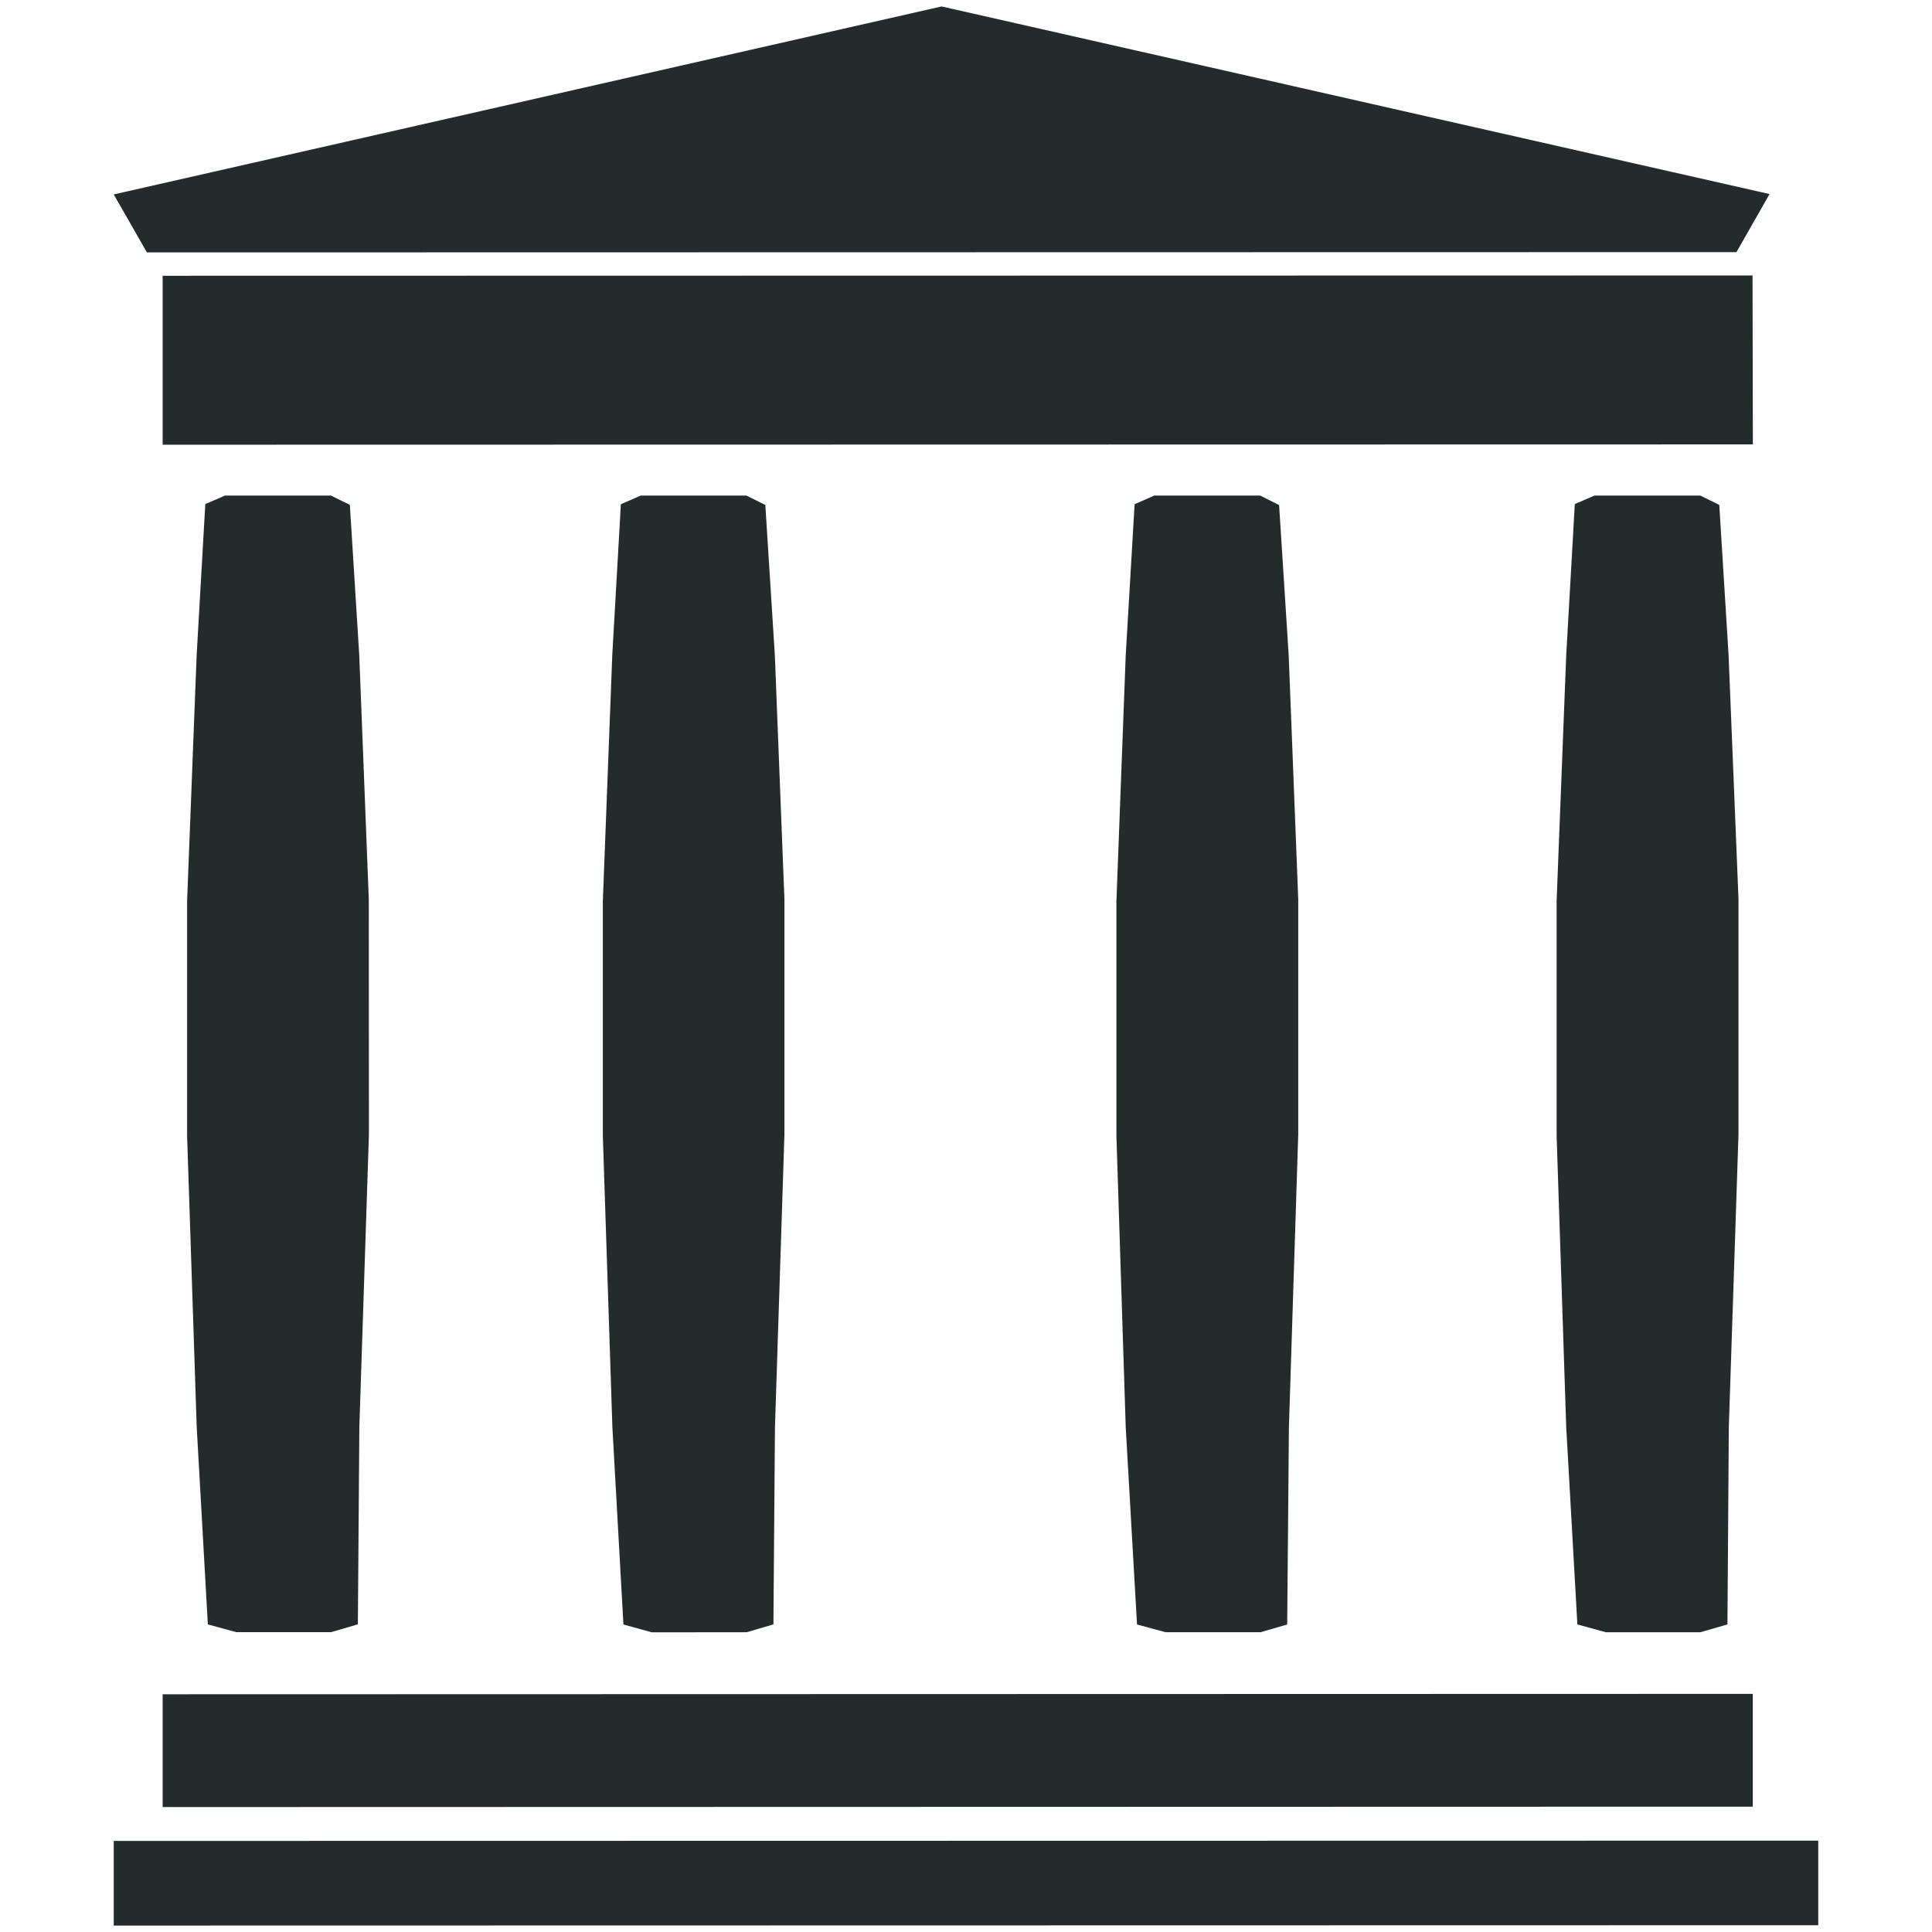 <svg xmlns="http://www.w3.org/2000/svg" xmlns:svg="http://www.w3.org/2000/svg" id="svg6" width="98" height="98" version="1.1" viewBox="0 0 98 98"><g id="g4" fill="#232b2b" transform="translate(5.769,0.327)"><path id="path2" d="m 2.481,22.231 v -8.57 l 80.647,-0.015 0.016,8.57 z m 79.935,34.972 -0.491,14.859 -0.07,10.009 -1.374,0.397 H 75.685 L 74.243,82.071 73.677,72.062 73.19,57.288 V 45.375 l 0.487,-12.466 0.436,-7.668 0.998,-0.43 h 5.37 l 0.959,0.472 0.473,7.626 0.503,12.385 z m -22.332,0.009 -0.473,14.854 -0.087,10.009 -1.357,0.392 H 53.356 L 51.906,82.075 51.333,72.065 50.861,57.296 V 45.384 l 0.472,-12.471 0.451,-7.664 0.999,-0.439 h 5.37 l 0.96,0.482 0.487,7.616 0.484,12.385 z m -26.063,0 -0.48,14.854 -0.078,10.004 -1.357,0.397 -4.808,0.005 -1.444,-0.397 -0.56,-10.01 L 24.81,57.296 V 45.38 l 0.478,-12.471 0.436,-7.659 1.006,-0.439 h 5.362 l 0.96,0.477 0.483,7.621 0.486,12.39 z m -21.076,-0.009 -0.486,14.854 -0.075,10.01 -1.359,0.396 H 6.216 L 4.774,82.071 4.209,72.057 3.722,57.288 v -11.91 l 0.484,-12.469 0.439,-7.668 0.999,-0.43 h 5.374 l 0.959,0.472 0.477,7.626 0.484,12.38 z m -10.464,28.411 80.66,-0.02 v 5.722 l -80.66,0.02 z M 82.312,12.462 1.684,12.477 0,9.536 41.994,0 83.991,9.517 Z M 86.461,97.33 0,97.346 v -4.293 l 86.461,-0.014 z"/></g></svg>